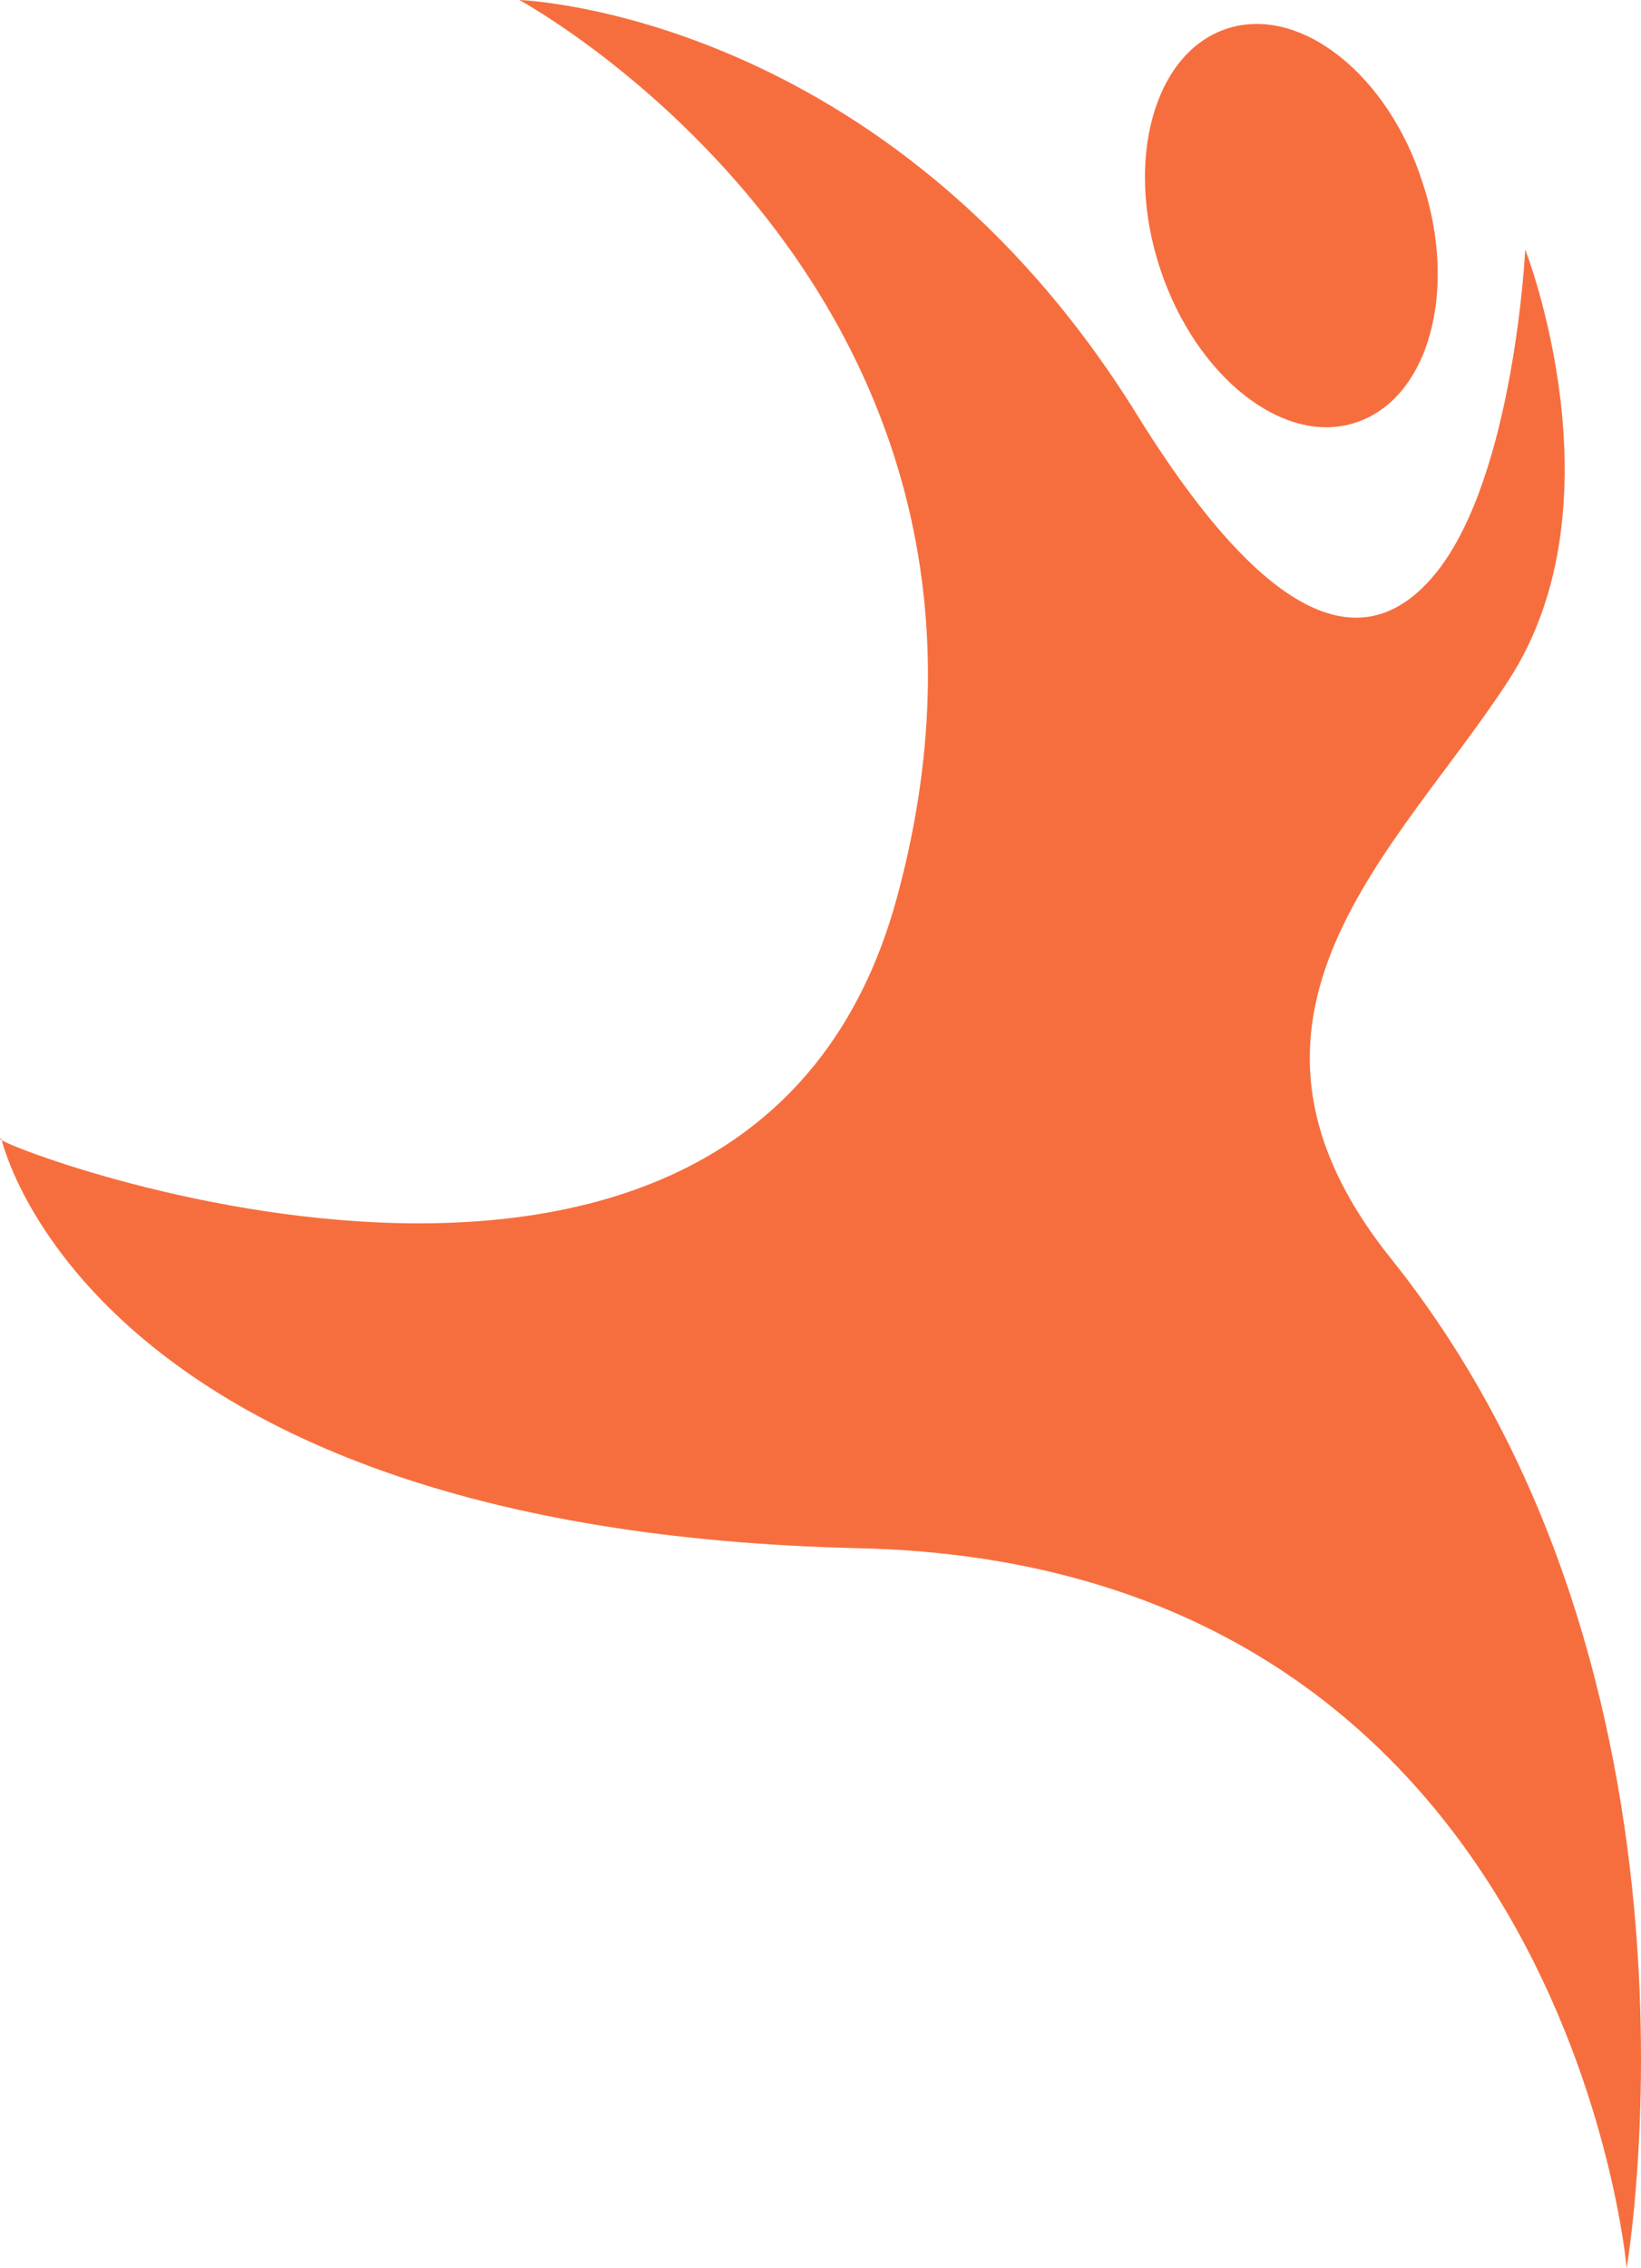 <svg version="1.1" id="图层_1" x="0px" y="0px" width="434.279px" height="600px" viewBox="0 0 434.279 600" enable-background="new 0 0 434.279 600" xml:space="preserve" xmlns="http://www.w3.org/2000/svg" xmlns:xlink="http://www.w3.org/1999/xlink" xmlns:xml="http://www.w3.org/XML/1998/namespace">
  <path fill="#F76E3E" d="M403.641,66c0,0,26.211,66.947-4.421,114c-29.053,44.842-82.736,88.737-30.946,153.158
	C457.325,444.632,430.482,600,430.482,600s-16.104-186.316-203.368-190.421c-204-4.737-226.737-108.315-226.737-108.315
	c-10.421-1.58,198,82.105,237.158-64.421C280.482,77.368,137.43,0,137.43,0s97.579,3.158,163.579,109.895
	c39.79,64.105,64.105,60.316,79.265,41.369C400.799,125.368,403.641,66,403.641,66z M324.693,7.579
	c-19.264,6.315-27.158,34.737-17.686,63.474c9.474,28.737,32.843,47.053,51.79,40.737c19.263-6.316,27.157-34.737,17.685-63.474
	C367.325,19.579,343.956,1.263,324.693,7.579z" class="color c1"/>
</svg>